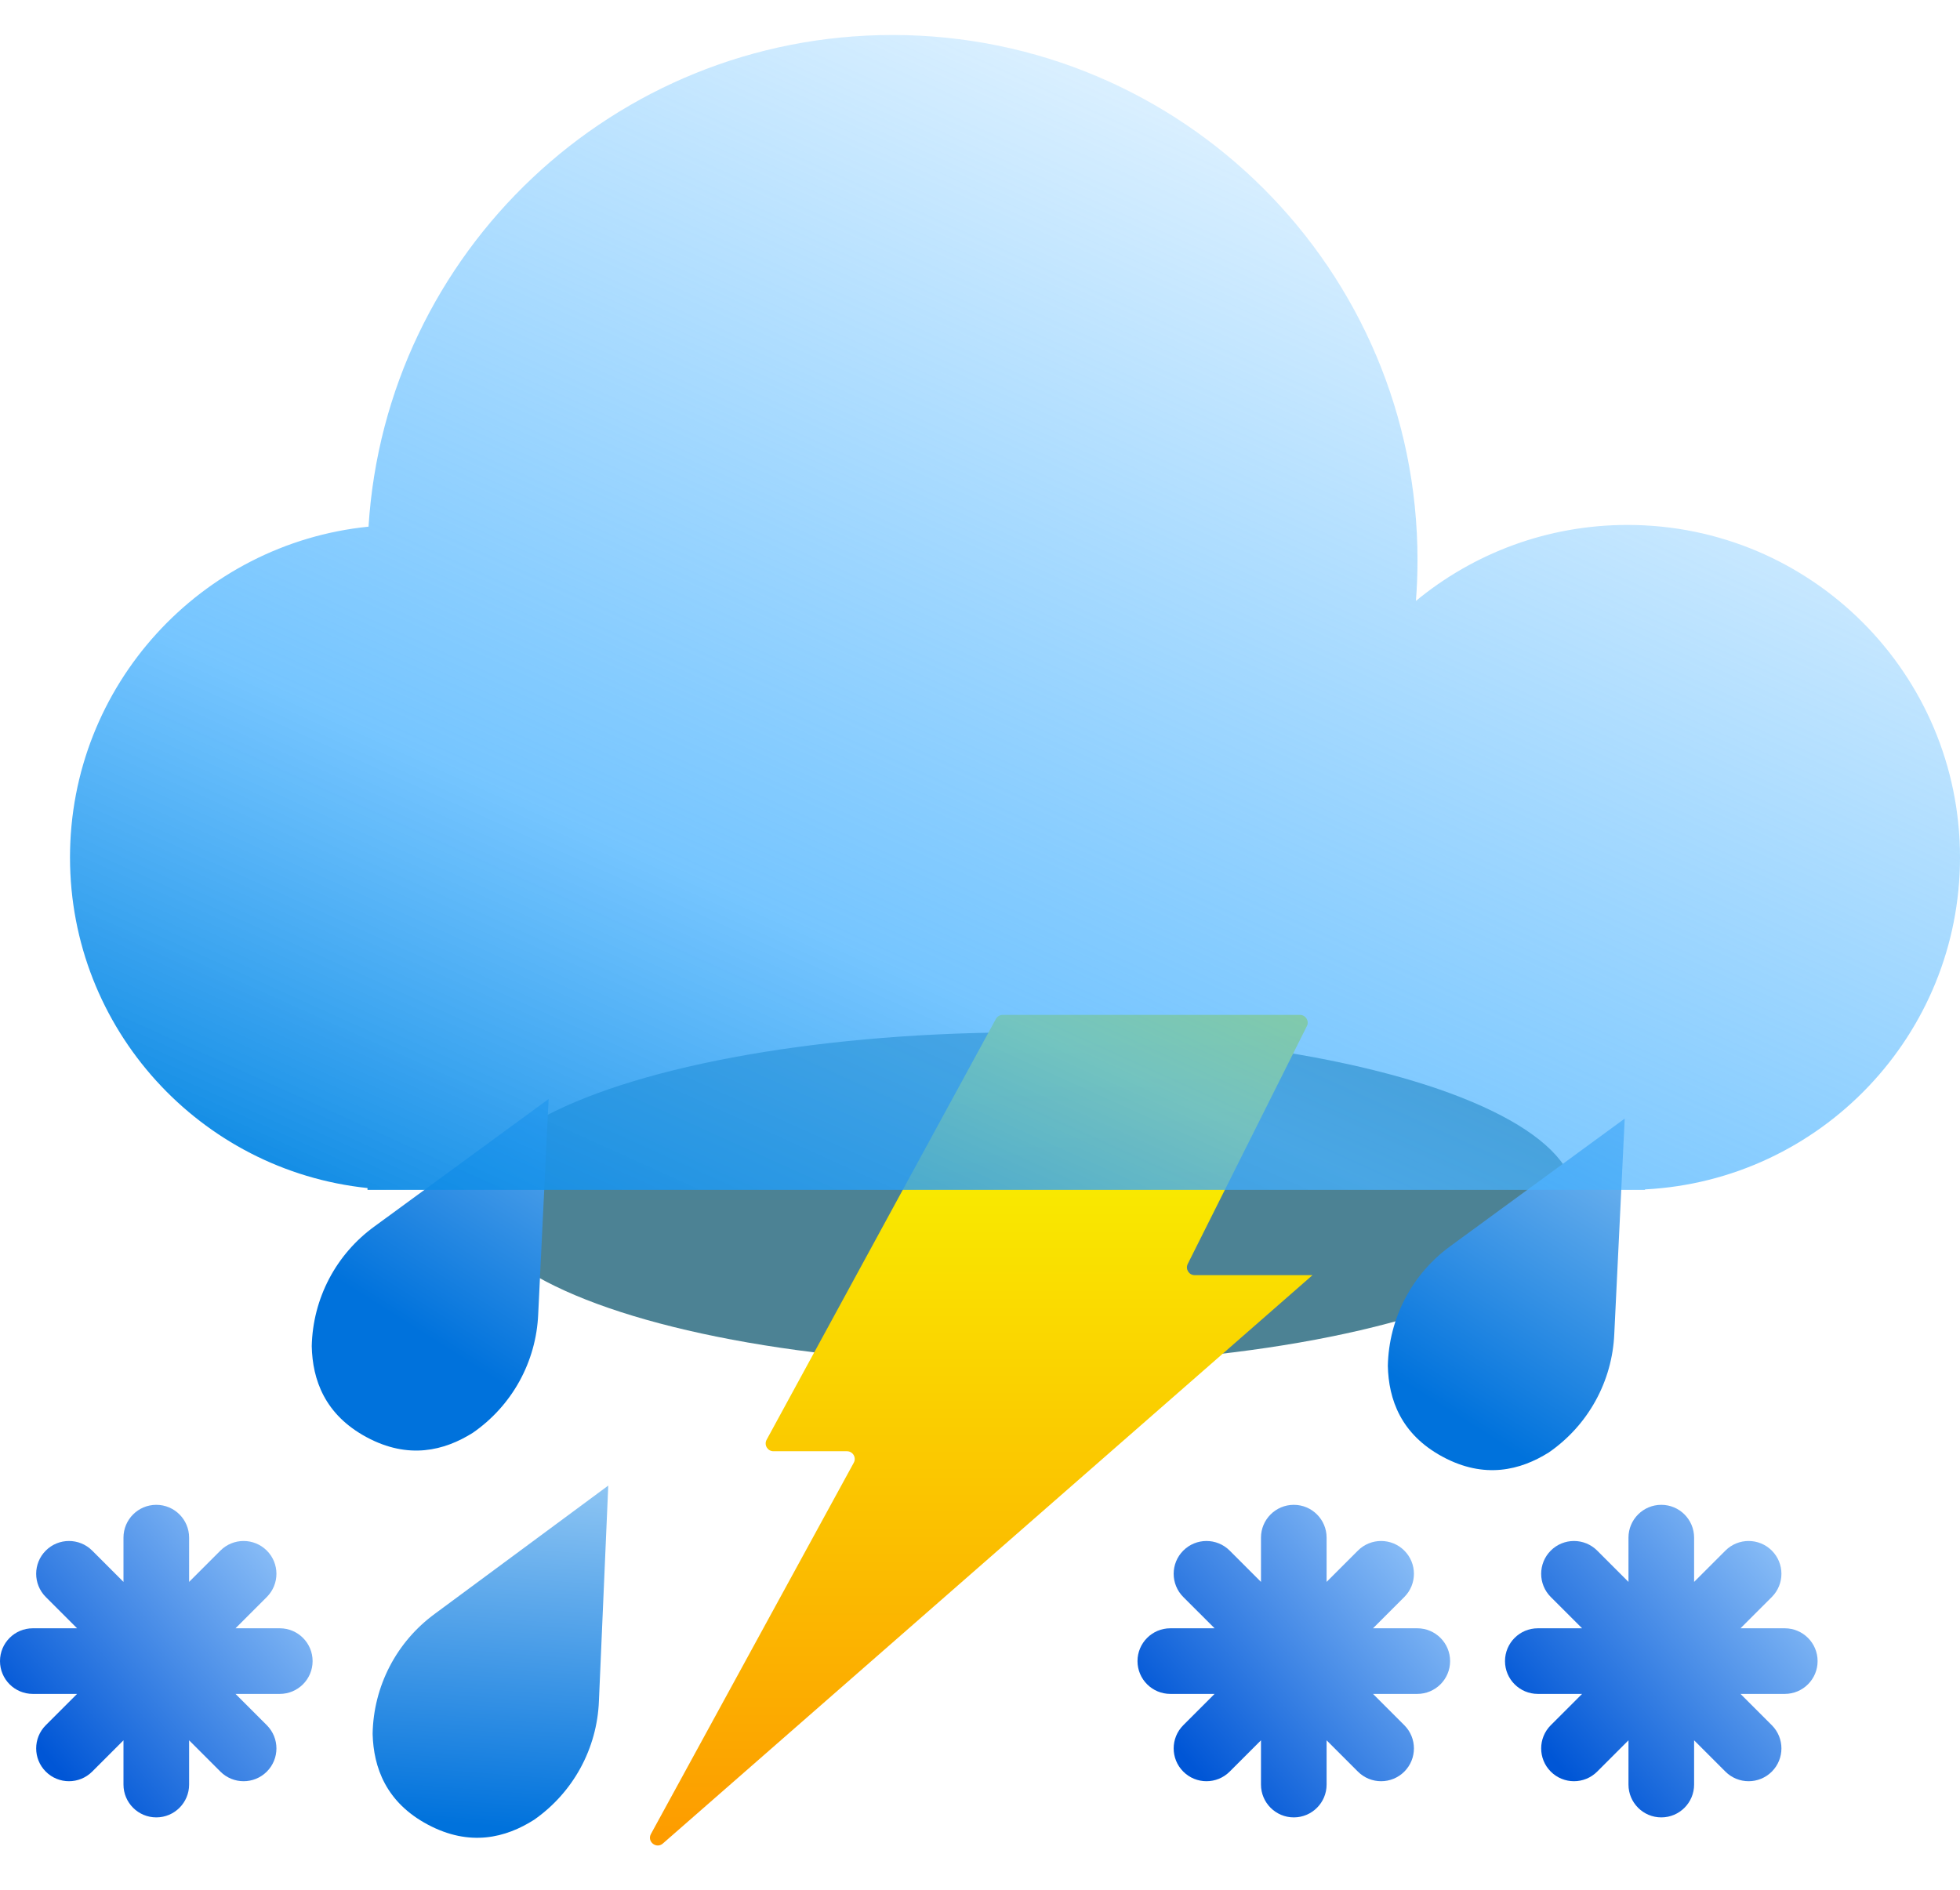 <svg width="112" height="108" viewBox="0 0 112 108" fill="none" xmlns="http://www.w3.org/2000/svg">
<g filter="url(#filter0_f_205_540)">
<ellipse cx="58.5" cy="68.5" rx="31.5" ry="9.5" fill="#004E67" fill-opacity="0.7"/>
</g>
<path d="M31.35 62.808L21.409 70.082C20.319 70.869 19.428 71.897 18.805 73.085C18.182 74.273 17.843 75.59 17.814 76.934C17.856 78.853 18.557 80.848 20.948 82.135C23.338 83.422 25.39 82.908 27.015 81.886C28.121 81.122 29.033 80.113 29.682 78.939C30.33 77.764 30.697 76.455 30.754 75.112L31.35 62.808Z" fill="url(#paint0_linear_205_540)"/>
<path d="M92.841 63.927L82.899 71.201C81.81 71.989 80.919 73.016 80.296 74.204C79.673 75.392 79.334 76.709 79.305 78.053C79.347 79.972 80.048 81.968 82.439 83.255C84.829 84.541 86.881 84.027 88.506 83.005C89.612 82.241 90.524 81.233 91.172 80.058C91.821 78.884 92.188 77.574 92.245 76.231L92.841 63.927Z" fill="url(#paint1_linear_205_540)"/>
<path d="M34.758 84.9L24.853 92.224C23.768 93.017 22.882 94.049 22.265 95.24C21.648 96.431 21.315 97.75 21.293 99.094C21.345 101.012 22.056 103.005 24.453 104.279C26.851 105.554 28.9 105.03 30.519 104C31.621 103.23 32.529 102.217 33.171 101.039C33.813 99.861 34.174 98.55 34.224 97.207L34.758 84.9Z" fill="url(#paint2_linear_205_540)"/>
<path fill-rule="evenodd" clip-rule="evenodd" d="M10.806 87.875C10.806 86.84 9.967 86 8.931 86C7.896 86 7.056 86.84 7.056 87.875V90.405L5.268 88.616C4.535 87.884 3.348 87.884 2.616 88.616C1.884 89.348 1.884 90.535 2.616 91.268L4.405 93.056H1.875C0.839 93.056 0 93.896 0 94.931C0 95.967 0.839 96.806 1.875 96.806H4.405L2.616 98.595C1.884 99.328 1.884 100.515 2.616 101.247C3.348 101.979 4.535 101.979 5.267 101.247L7.056 99.458V101.988C7.056 103.023 7.896 103.863 8.931 103.863C9.967 103.863 10.806 103.023 10.806 101.988V99.458L12.595 101.247C13.328 101.979 14.515 101.979 15.247 101.247C15.979 100.515 15.979 99.328 15.247 98.595L13.458 96.806H15.988C17.023 96.806 17.863 95.967 17.863 94.931C17.863 93.896 17.023 93.056 15.988 93.056H13.458L15.247 91.268C15.979 90.535 15.979 89.348 15.247 88.616C14.514 87.884 13.327 87.884 12.595 88.616L10.806 90.405V87.875Z" fill="url(#paint3_linear_205_540)"/>
<path fill-rule="evenodd" clip-rule="evenodd" d="M75.806 87.875C75.806 86.84 74.967 86 73.931 86C72.896 86 72.056 86.84 72.056 87.875V90.405L70.268 88.616C69.535 87.884 68.348 87.884 67.616 88.616C66.884 89.348 66.884 90.535 67.616 91.268L69.405 93.056H66.875C65.84 93.056 65 93.896 65 94.931C65 95.967 65.84 96.806 66.875 96.806H69.405L67.616 98.595C66.884 99.328 66.884 100.515 67.616 101.247C68.348 101.979 69.535 101.979 70.267 101.247L72.056 99.458V101.988C72.056 103.023 72.896 103.863 73.931 103.863C74.967 103.863 75.806 103.023 75.806 101.988V99.458L77.595 101.247C78.328 101.979 79.515 101.979 80.247 101.247C80.979 100.515 80.979 99.328 80.247 98.595L78.458 96.806H80.988C82.023 96.806 82.863 95.967 82.863 94.931C82.863 93.896 82.023 93.056 80.988 93.056H78.458L80.247 91.268C80.979 90.535 80.979 89.348 80.247 88.616C79.514 87.884 78.327 87.884 77.595 88.616L75.806 90.405V87.875Z" fill="url(#paint4_linear_205_540)"/>
<path fill-rule="evenodd" clip-rule="evenodd" d="M96.806 87.875C96.806 86.84 95.967 86 94.931 86C93.896 86 93.056 86.84 93.056 87.875V90.405L91.268 88.616C90.535 87.884 89.348 87.884 88.616 88.616C87.884 89.348 87.884 90.535 88.616 91.268L90.405 93.056H87.875C86.84 93.056 86 93.896 86 94.931C86 95.967 86.84 96.806 87.875 96.806H90.405L88.616 98.595C87.884 99.328 87.884 100.515 88.616 101.247C89.348 101.979 90.535 101.979 91.267 101.247L93.056 99.458V101.988C93.056 103.023 93.896 103.863 94.931 103.863C95.967 103.863 96.806 103.023 96.806 101.988V99.458L98.595 101.247C99.328 101.979 100.515 101.979 101.247 101.247C101.979 100.515 101.979 99.328 101.247 98.595L99.458 96.806H101.988C103.023 96.806 103.863 95.967 103.863 94.931C103.863 93.896 103.023 93.056 101.988 93.056H99.458L101.247 91.268C101.979 90.535 101.979 89.348 101.247 88.616C100.515 87.884 99.327 87.884 98.595 88.616L96.806 90.405V87.875Z" fill="url(#paint5_linear_205_540)"/>
<path d="M43.807 82.281L56.908 58.231C56.985 58.089 57.135 58 57.297 58H74.281C74.611 58 74.826 58.347 74.678 58.643L67.872 72.232C67.725 72.528 67.939 72.875 68.269 72.875H75L37.878 105.356C37.505 105.683 36.959 105.245 37.197 104.81L48.787 83.594C48.949 83.298 48.735 82.938 48.398 82.938H44.197C43.86 82.938 43.646 82.577 43.807 82.281Z" fill="url(#paint6_linear_205_540)"/>
<g filter="url(#filter1_bi_205_540)">
<path fill-rule="evenodd" clip-rule="evenodd" d="M81 30C81 30.788 80.97 31.569 80.91 32.342C84.195 29.63 88.407 28 93 28C103.493 28 112 36.507 112 47C112 57.158 104.029 65.454 94 65.974V66H93H23H21V65.896C11.447 64.897 4 56.818 4 47C4 37.162 11.477 29.07 21.059 28.098C22.041 12.416 35.07 0 51 0C67.569 0 81 13.431 81 30Z" fill="url(#paint7_linear_205_540)"/>
</g>
<defs>
<filter id="filter0_f_205_540" x="5" y="37" width="107" height="63" filterUnits="userSpaceOnUse" color-interpolation-filters="sRGB">
<feFlood flood-opacity="0" result="BackgroundImageFix"/>
<feBlend mode="normal" in="SourceGraphic" in2="BackgroundImageFix" result="shape"/>
<feGaussianBlur stdDeviation="11" result="effect1_foregroundBlur_205_540"/>
</filter>
<filter id="filter1_bi_205_540" x="-3" y="-7" width="122" height="80" filterUnits="userSpaceOnUse" color-interpolation-filters="sRGB">
<feFlood flood-opacity="0" result="BackgroundImageFix"/>
<feGaussianBlur in="BackgroundImageFix" stdDeviation="3.5"/>
<feComposite in2="SourceAlpha" operator="in" result="effect1_backgroundBlur_205_540"/>
<feBlend mode="normal" in="SourceGraphic" in2="effect1_backgroundBlur_205_540" result="shape"/>
<feColorMatrix in="SourceAlpha" type="matrix" values="0 0 0 0 0 0 0 0 0 0 0 0 0 0 0 0 0 0 127 0" result="hardAlpha"/>
<feOffset dy="2"/>
<feGaussianBlur stdDeviation="4"/>
<feComposite in2="hardAlpha" operator="arithmetic" k2="-1" k3="1"/>
<feColorMatrix type="matrix" values="0 0 0 0 0 0 0 0 0 0.82 0 0 0 0 1 0 0 0 0.25 0"/>
<feBlend mode="normal" in2="shape" result="effect2_innerShadow_205_540"/>
</filter>
<linearGradient id="paint0_linear_205_540" x1="59.543" y1="58.225" x2="41.301" y2="87.079" gradientUnits="userSpaceOnUse">
<stop stop-color="#D7F0FF"/>
<stop offset="1" stop-color="#0072DC"/>
</linearGradient>
<linearGradient id="paint1_linear_205_540" x1="114.305" y1="60.193" x2="96.062" y2="89.047" gradientUnits="userSpaceOnUse">
<stop stop-color="#D7F0FF"/>
<stop offset="1" stop-color="#0072DC"/>
</linearGradient>
<linearGradient id="paint2_linear_205_540" x1="39.662" y1="74.962" x2="37.283" y2="105.113" gradientUnits="userSpaceOnUse">
<stop stop-color="#D7F0FF"/>
<stop offset="1" stop-color="#0072DC"/>
</linearGradient>
<linearGradient id="paint3_linear_205_540" x1="2.55" y1="100.248" x2="19.515" y2="85.928" gradientUnits="userSpaceOnUse">
<stop stop-color="#0056D6"/>
<stop offset="1" stop-color="#ADD8FF"/>
</linearGradient>
<linearGradient id="paint4_linear_205_540" x1="67.55" y1="100.248" x2="84.515" y2="85.928" gradientUnits="userSpaceOnUse">
<stop stop-color="#0056D6"/>
<stop offset="1" stop-color="#ADD8FF"/>
</linearGradient>
<linearGradient id="paint5_linear_205_540" x1="88.55" y1="100.248" x2="105.515" y2="85.928" gradientUnits="userSpaceOnUse">
<stop stop-color="#0056D6"/>
<stop offset="1" stop-color="#ADD8FF"/>
</linearGradient>
<linearGradient id="paint6_linear_205_540" x1="55.5" y1="58" x2="55.5" y2="107" gradientUnits="userSpaceOnUse">
<stop stop-color="#F8FD00"/>
<stop offset="1" stop-color="#FD9800"/>
</linearGradient>
<linearGradient id="paint7_linear_205_540" x1="60" y1="89.5" x2="100.5" y2="1.95655e-07" gradientUnits="userSpaceOnUse">
<stop stop-color="#0082DF"/>
<stop offset="0.3" stop-color="#48B2FF" stop-opacity="0.75"/>
<stop offset="1" stop-color="#3BADFF" stop-opacity="0"/>
</linearGradient>
</defs>
</svg>

